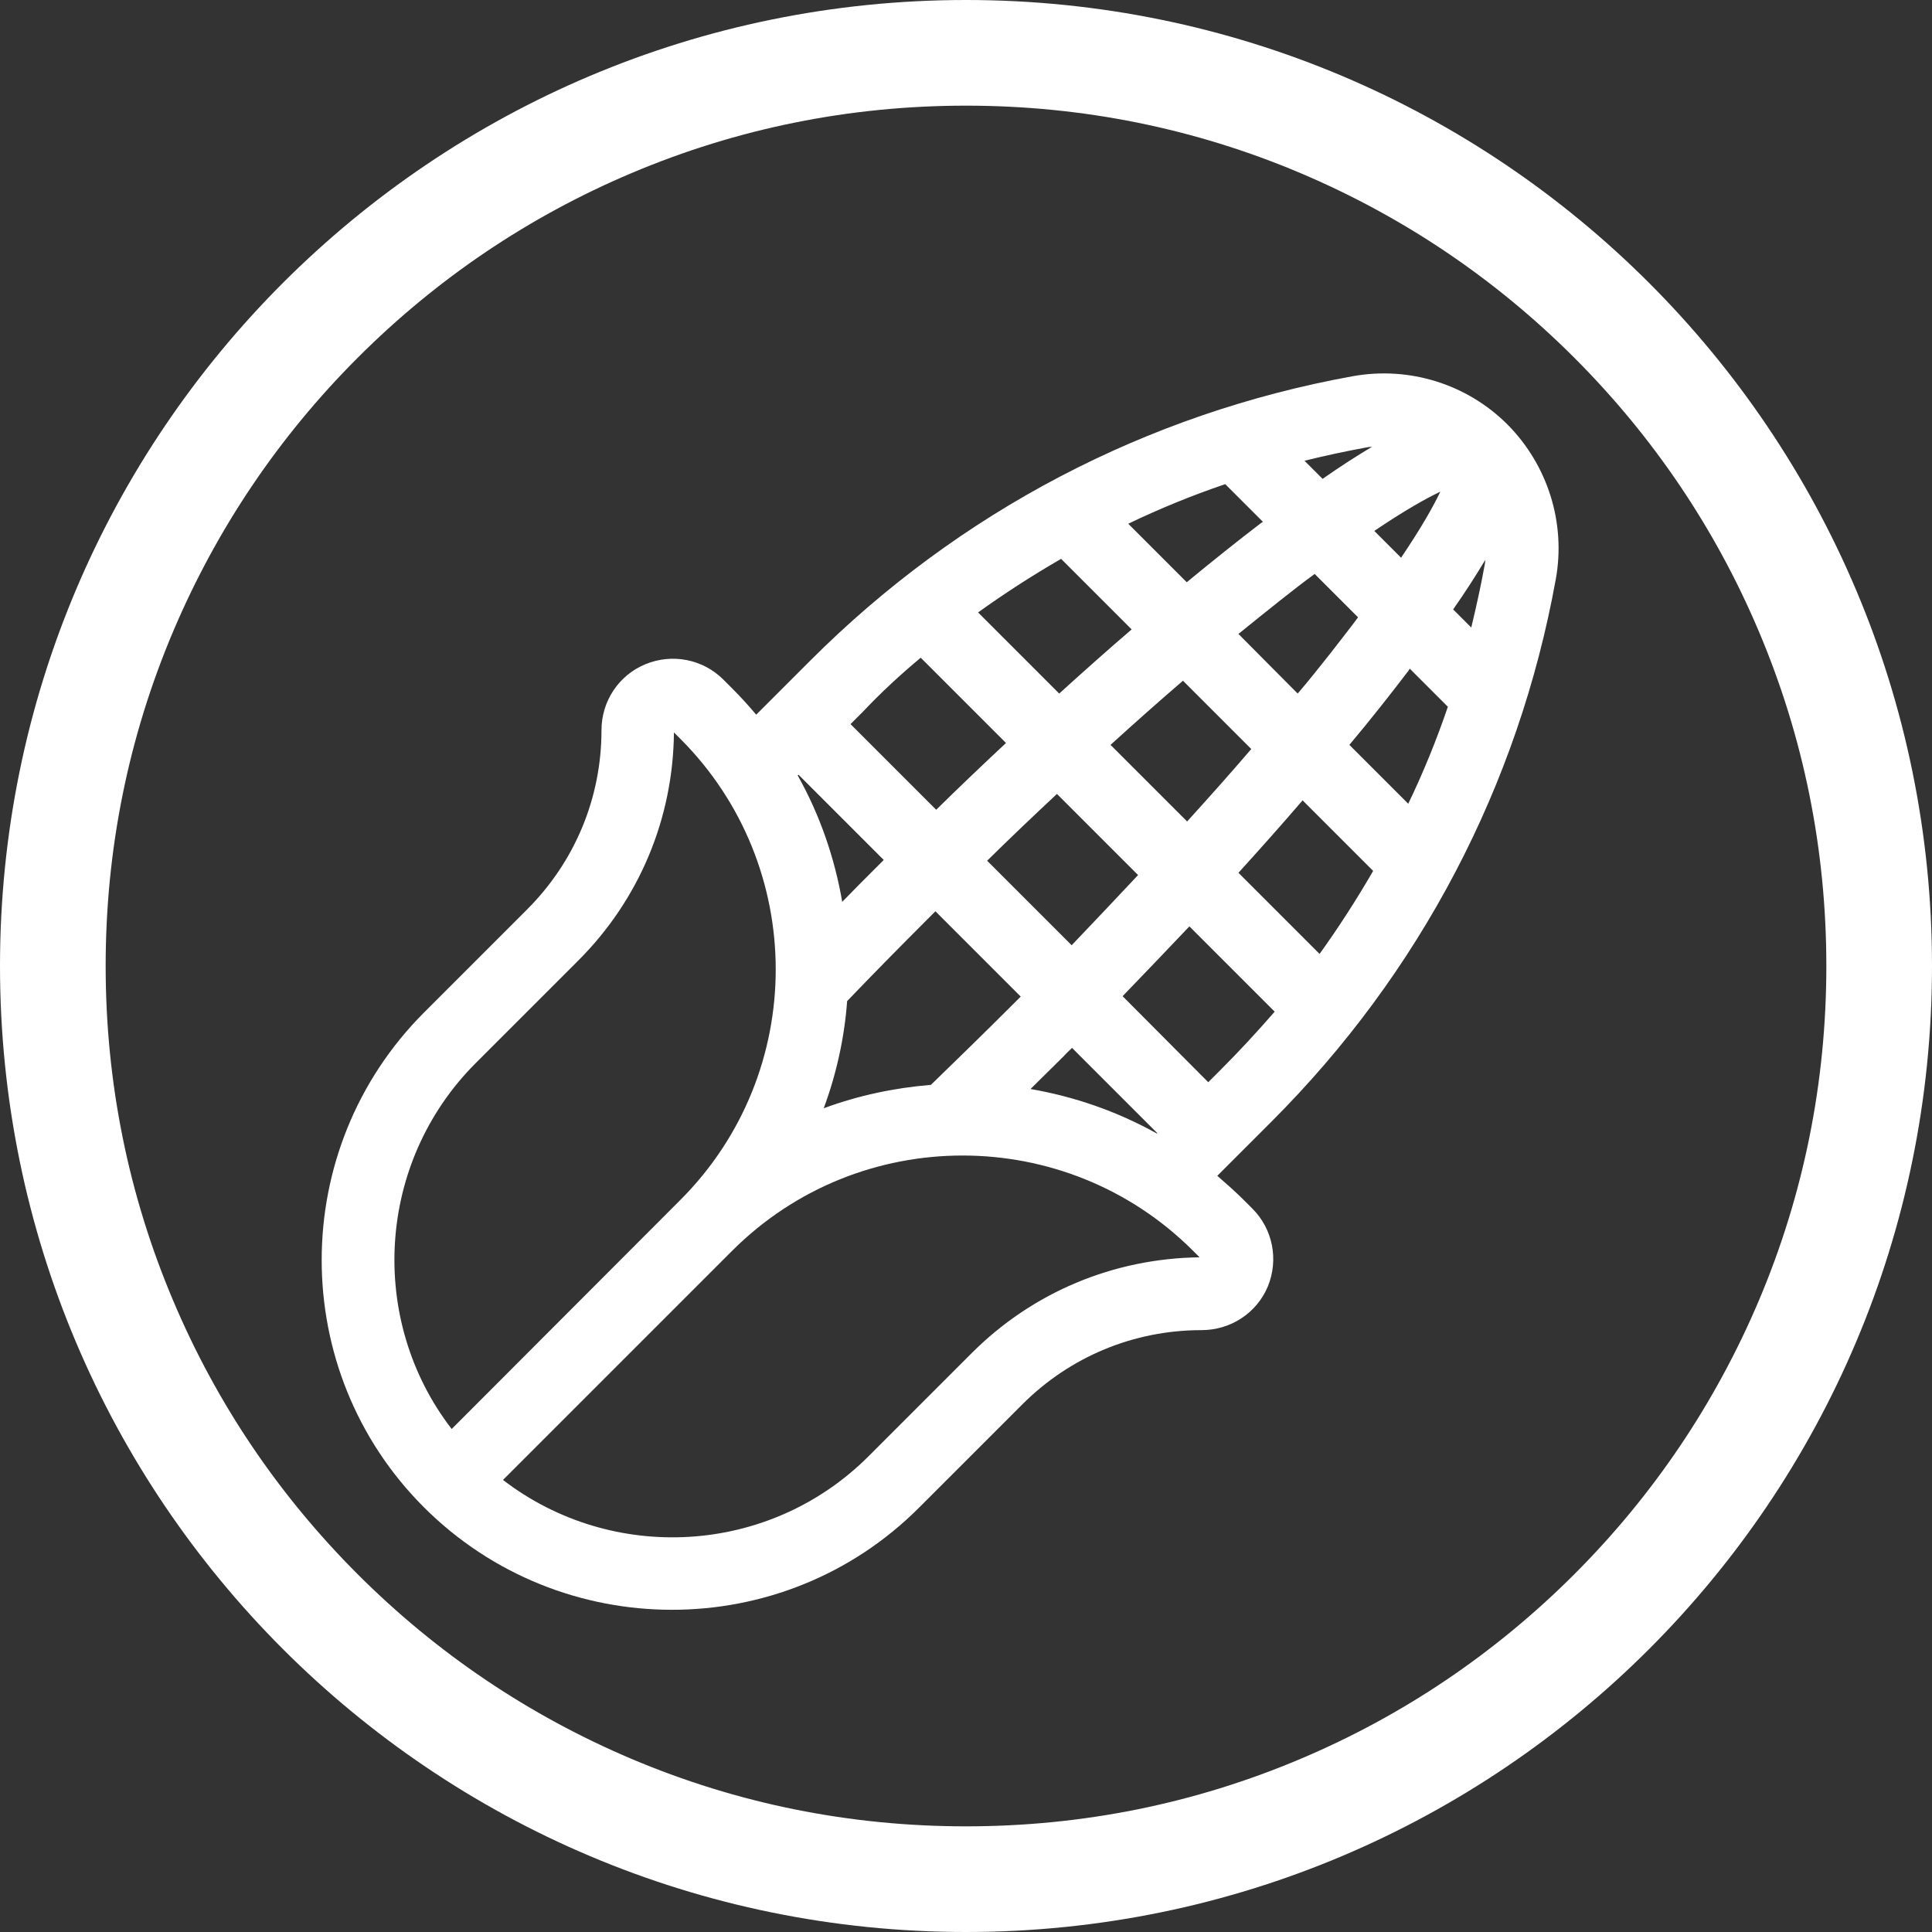 <svg class="undefined" viewBox="0 0 512 512" xmlns="http://www.w3.org/2000/svg">
  <rect x="0" y="0" width="512" height="512" fill="#333333" stroke="none"/>
  <style class="undefined" type="text/css">	
  .st0{fill:none;}
  .st1{fill:#ffffff;}
  </style>
  <path d="M352.6 173.1c2.7-3.4 5.1-6.5 7.3-9.5L348.4 152c-3 2.2-6.1 4.7-9.5 7.3 -3.5 2.8-7.1 5.6-10.7 8.7l15.8 15.8C347 180.1 349.9 176.5 352.6 173.1z" class="st0"></path>
  <path d="M381.7 130.3c-3.8 1.8-9.5 5-17.5 10.4l7.1 7.1C376.7 139.8 379.9 134.1 381.7 130.3z" class="st0"></path>
  <path d="M331.6 198.5l-18.1-18.1c-6.3 5.4-12.7 11.1-19.2 17l20.3 20.3C320.5 211.2 326.2 204.8 331.6 198.5z" class="st0"></path>
  <path d="M301.6 231.9l-21.5-21.5c-6.1 5.7-12.3 11.6-18.6 17.6l22.4 22.4C290 244.2 295.9 238 301.6 231.9z" class="st0"></path>
  <path d="M306.5 300.5l0.1-0.1L284 277.8c-0.8 0.8-1.5 1.5-2.3 2.3 -2.9 2.9-5.8 5.8-8.8 8.7C284.6 290.7 296 294.6 306.5 300.5z" class="st0"></path>
  <path d="M328.2 231.3l21.5 21.5c5.1-7.1 9.9-14.4 14.2-22l-18.7-18.7C339.8 218.4 334.1 224.8 328.2 231.3z" class="st0"></path>
  <path d="M389.9 166.3c1.3-5.4 2.5-10.8 3.5-16.3 0.1-0.5 0.2-1.1 0.2-1.6 -2.4 4-5.2 8.4-8.5 13.1L389.9 166.3z" class="st0"></path>
  <path d="M297.5 264l22.7 22.7 3.2-3.2c5-5 9.8-10.2 14.3-15.6l-22.6-22.6C309.4 251.6 303.6 257.8 297.5 264z" class="st0"></path>
  <path d="M373.3 177.7c-4.8 6.3-10.1 12.9-15.7 19.7l15.6 15.6c4-8.4 7.5-16.9 10.5-25.7l-10-10C373.6 177.4 373.4 177.6 373.3 177.7z" class="st0"></path>
  <path d="M363.6 118.4c-0.5 0.1-1.1 0.1-1.6 0.2 -5.5 1-10.9 2.2-16.3 3.5l4.8 4.8C355.2 123.6 359.5 120.8 363.6 118.4z" class="st0"></path>
  <path d="M180.4 195.9l-1.7-1.7c-0.2 22.8-9.2 44.3-25.3 60.4l-27.3 27.3c-26.4 26.4-28.5 68-6.3 96.9l60.7-60.7C214.1 284.4 214.1 229.5 180.4 195.9z" class="st0"></path>
  <path d="M334.3 138.7c0.2-0.1 0.3-0.2 0.5-0.3l-10-10c-8.8 3-17.4 6.5-25.7 10.5l15.6 15.6C321.4 148.7 328 143.5 334.3 138.7z" class="st0"></path>
  <path d="M268.2 266.4c0.8-0.8 1.5-1.5 2.3-2.3l-22.6-22.6c-0.8 0.8-1.5 1.5-2.3 2.3 -7.1 7.1-14.2 14.4-21.1 21.5 -0.8 9.7-2.8 19.2-6.2 28.4 9.2-3.4 18.8-5.5 28.4-6.2C253.9 280.6 261.1 273.5 268.2 266.4z" class="st0"></path>
  <path d="M194 331.6l-60.7 60.7c28.8 22.2 70.5 20 96.9-6.3l27.3-27.3c16.2-16.2 37.6-25.1 60.4-25.3l-1.7-1.7C282.5 297.9 227.6 297.9 194 331.6z" class="st0"></path>
  <path d="M232 230.2c0.8-0.8 1.5-1.5 2.3-2.3l-22.6-22.6 -0.1 0.1c5.9 10.6 9.8 21.9 11.8 33.5C226.2 236.1 229.1 233.1 232 230.2z" class="st0"></path>
  <path d="M299.9 166.8l-18.7-18.7 0 0c-7.6 4.3-14.9 9.1-22 14.2l21.5 21.5C287.2 177.9 293.6 172.2 299.9 166.8z" class="st0"></path>
  <path d="M248 214.5c6.2-6 12.4-11.9 18.5-17.7L244 174.3c-5.4 4.5-10.6 9.3-15.6 14.3l-3.2 3.2L248 214.5z" class="st0"></path>
  <path d="M336 340.9c2.9-7.1 1.3-15.2-4.1-20.6l-2.2-2.2c-2.3-2.3-4.7-4.4-7.1-6.5l14.4-14.4c39.3-39.3 65.4-89 75.3-143.7 2.7-14.9-2.1-30.2-12.8-41 -10.7-10.7-26-15.5-41-12.8 -54.7 9.9-104.4 36-143.7 75.3l-14.4 14.4c-2-2.4-4.2-4.8-6.5-7.1l-2.2-2.2c-5.4-5.4-13.5-7-20.6-4.1s-11.7 9.8-11.7 17.5c0 17.9-7 34.8-19.7 47.5l-27.3 27.3c-36.2 36.2-36.2 95.1 0 131.2s95.1 36.2 131.2 0l27.3-27.3c12.7-12.7 29.6-19.7 47.5-19.7C326.2 352.5 333.1 347.9 336 340.9zM323.4 283.6l-3.2 3.2L297.5 264c6-6.2 11.9-12.4 17.7-18.5l22.6 22.6C333.2 273.4 328.4 278.6 323.4 283.6zM284.1 277.7l22.6 22.6 -0.1 0.1c-10.6-5.9-21.9-9.8-33.5-11.8 2.9-2.9 5.9-5.8 8.8-8.7C282.5 279.2 283.3 278.5 284.1 277.7zM349.7 252.8l-21.5-21.5c5.9-6.5 11.6-12.9 17-19.2l18.7 18.7C359.5 238.4 354.8 245.7 349.7 252.8zM383.7 187.3c-3 8.8-6.5 17.4-10.5 25.7l-15.6-15.6c5.7-6.8 10.9-13.4 15.7-19.7 0.1-0.2 0.2-0.3 0.3-0.5L383.7 187.3zM393.4 150c-1 5.5-2.2 10.9-3.5 16.3l-4.8-4.8c3.3-4.7 6.1-9.1 8.5-13.1C393.6 149 393.5 149.5 393.4 150zM381.7 130.3c-1.8 3.8-5 9.5-10.4 17.5l-7.1-7.1C372.2 135.3 377.9 132.1 381.7 130.3zM338.9 159.4c3.4-2.7 6.5-5.1 9.5-7.3l0 0 0 0 11.5 11.5c-2.2 3-4.7 6.1-7.3 9.5 -2.8 3.5-5.6 7.1-8.7 10.7L328.2 168C331.9 165 335.5 162.1 338.9 159.4zM313.5 180.4l18.1 18.1c-5.4 6.3-11.1 12.7-17 19.2l-20.3-20.3C300.8 191.5 307.2 185.8 313.5 180.4zM280.1 210.4l21.5 21.5c-5.7 6.1-11.6 12.3-17.6 18.6l-22.4-22.4C267.8 222 274 216.1 280.1 210.4zM362 118.6c0.5-0.1 1.1-0.2 1.6-0.2 -4 2.4-8.4 5.2-13.1 8.5l-4.8-4.8C351 120.8 356.5 119.6 362 118.6zM324.7 128.3l10 10c-0.2 0.1-0.3 0.2-0.5 0.3 -6.3 4.8-12.9 10.1-19.7 15.7L299 138.8C307.3 134.8 315.9 131.3 324.7 128.3zM281.2 148.1L281.2 148.1l18.7 18.7c-6.3 5.4-12.7 11.1-19.2 17l-21.5-21.5C266.3 157.2 273.6 152.5 281.2 148.1zM244 174.3l22.6 22.6c-6.1 5.7-12.3 11.6-18.5 17.7l-22.7-22.7 3.2-3.2C233.4 183.6 238.6 178.8 244 174.3zM211.6 205.3l22.6 22.6c-0.8 0.8-1.5 1.5-2.3 2.3 -2.9 2.9-5.8 5.8-8.7 8.8 -2-11.6-5.9-23-11.8-33.5L211.6 205.3zM119.7 378.7c-22.2-28.8-20-70.5 6.3-96.9l27.3-27.3c16.1-16.1 25.1-37.6 25.3-60.4l1.7 1.7c33.7 33.7 33.7 88.5 0 122.2L119.7 378.7zM218.3 293.7c3.4-9.2 5.5-18.8 6.2-28.4 6.9-7.2 14-14.4 21.1-21.5 0.8-0.8 1.5-1.5 2.3-2.3l22.6 22.6c-0.8 0.8-1.5 1.5-2.3 2.3 -7.1 7.1-14.4 14.2-21.5 21.1C237 288.3 227.5 290.3 218.3 293.7zM257.5 358.6l-27.3 27.3c-26.4 26.4-68 28.5-96.9 6.3l60.7-60.7c33.7-33.7 88.5-33.7 122.2 0l1.7 1.7C295 333.5 273.6 342.5 257.5 358.6z" class="st1"></path>
  <path d="M256 28c30.8 0 60.6 6 88.7 17.9 27.1 11.5 51.5 27.9 72.5 48.9 20.9 20.9 37.4 45.3 48.9 72.5C478 195.4 484 225.2 484 256s-6 60.6-17.9 88.7c-11.5 27.1-27.9 51.5-48.9 72.5 -20.9 20.9-45.3 37.4-72.5 48.9C316.6 478 286.8 484 256 484s-60.6-6-88.7-17.9c-27.1-11.5-51.5-27.9-72.5-48.9s-37.4-45.3-48.9-72.5C34 316.6 28 286.8 28 256s6-60.6 17.9-88.7c11.5-27.1 27.9-51.5 48.9-72.5 20.9-20.9 45.3-37.4 72.5-48.9C195.4 34 225.2 28 256 28M256 0C114.6 0 0 114.6 0 256s114.6 256 256 256 256-114.6 256-256S397.4 0 256 0L256 0z" class="st1"></path>
</svg>